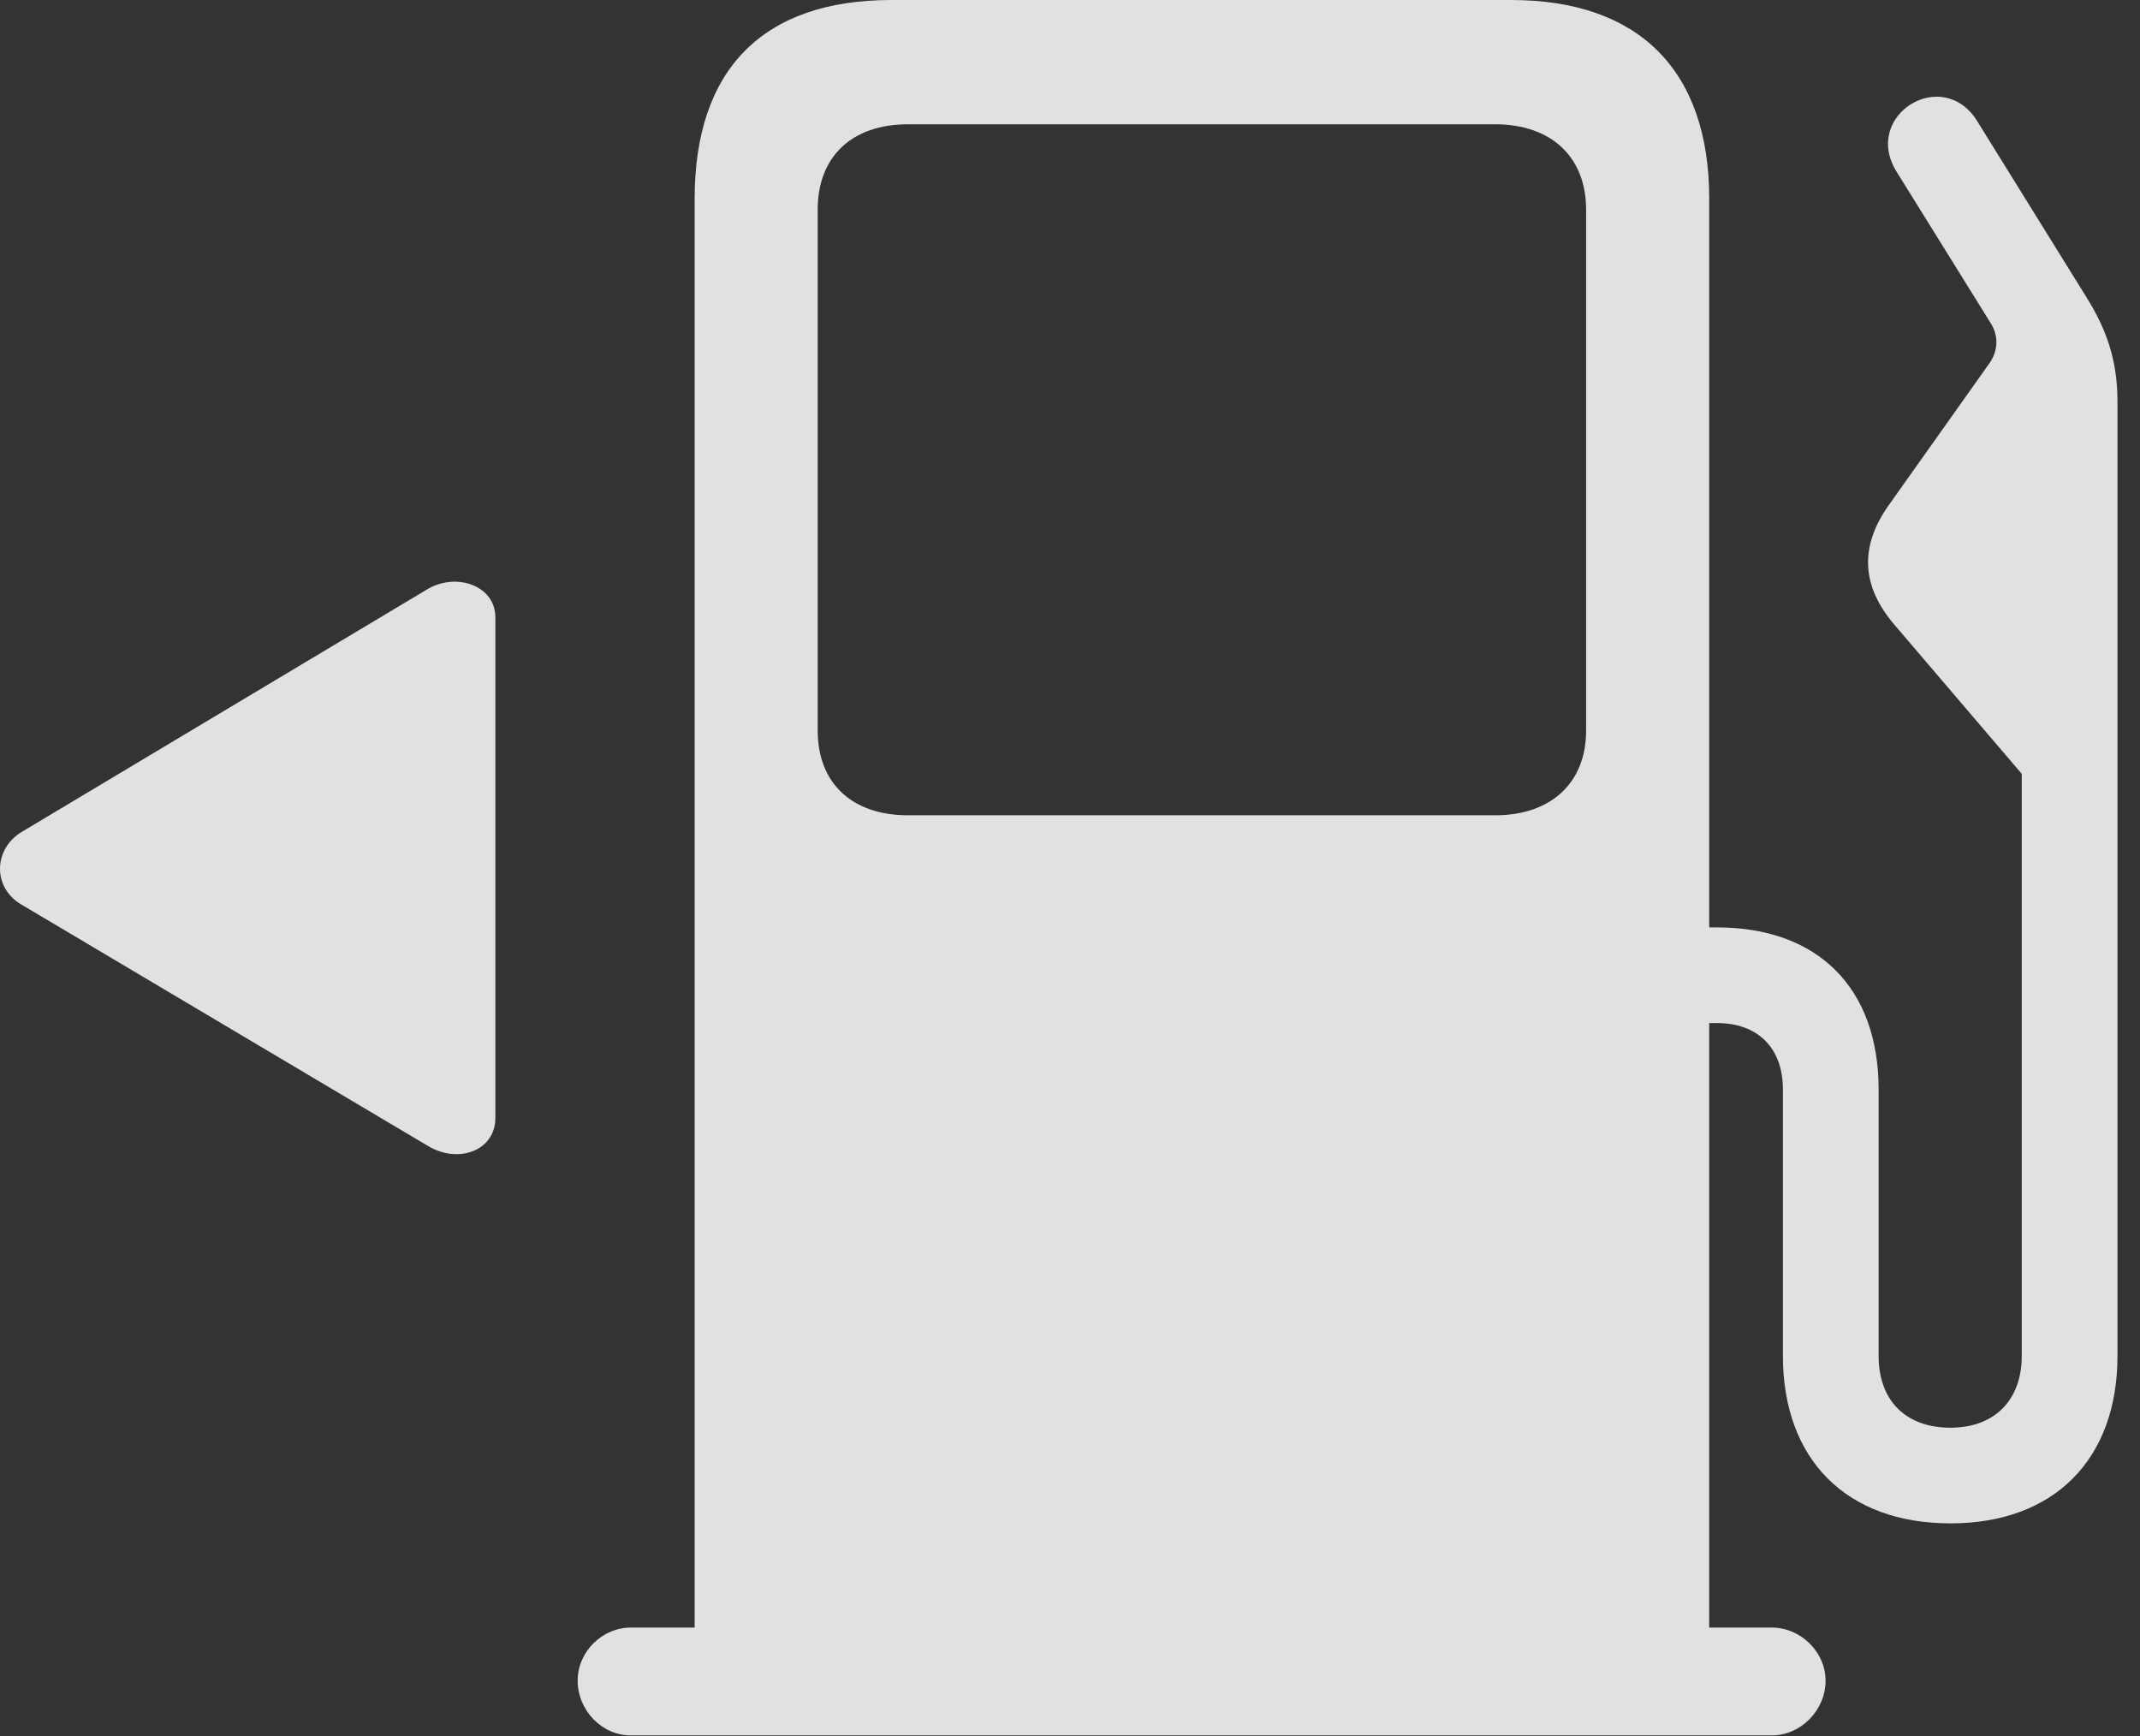 <?xml version="1.0" encoding="UTF-8"?>
<!--Generator: Apple Native CoreSVG 232.5-->
<!DOCTYPE svg
PUBLIC "-//W3C//DTD SVG 1.1//EN"
       "http://www.w3.org/Graphics/SVG/1.1/DTD/svg11.dtd">
<svg version="1.1" xmlns="http://www.w3.org/2000/svg" xmlns:xlink="http://www.w3.org/1999/xlink" width="34.297" height="27.822">
 <rect width="100%" height="100%" fill="#333333" stroke="none"/>
 <g>
  <rect height="27.822" opacity="0" width="34.297" x="0" y="0"/>
  <path d="M27.393 26.982L27.393 3.184C27.393 1.133 26.27 0 24.219 0L14.287 0C12.217 0 11.133 1.123 11.133 3.184L11.133 26.982ZM14.551 13.066C13.652 13.066 13.105 12.549 13.105 11.709L13.105 3.359C13.105 2.51 13.652 1.992 14.551 1.992L23.965 1.992C24.854 1.992 25.42 2.51 25.42 3.359L25.42 11.709C25.42 12.549 24.854 13.066 23.965 13.066ZM9.258 26.934C9.258 27.412 9.648 27.812 10.107 27.812L28.398 27.812C28.858 27.812 29.258 27.412 29.258 26.934C29.258 26.475 28.858 26.084 28.398 26.084L10.107 26.084C9.658 26.084 9.258 26.465 9.258 26.934ZM26.572 16.396L27.52 16.396C28.154 16.396 28.574 16.777 28.574 17.461L28.574 21.729C28.574 23.389 29.59 24.414 31.26 24.414C32.92 24.414 33.936 23.389 33.936 21.729L33.936 6.436C33.936 5.771 33.76 5.273 33.428 4.746L31.689 1.943C31.133 1.045 29.844 1.846 30.391 2.744L31.914 5.195C32.031 5.391 32.022 5.625 31.885 5.82L30.264 8.105C29.795 8.77 29.844 9.395 30.342 9.99L32.402 12.402L32.402 21.729C32.402 22.441 31.963 22.881 31.26 22.881C30.537 22.881 30.108 22.441 30.108 21.729L30.108 17.461C30.108 15.82 29.121 14.863 27.52 14.863L26.572 14.863Z" fill="#ffffff" fill-opacity="0.85"/>
  <path d="M0.352 13.33C-0.107 13.604-0.127 14.229 0.352 14.502L6.865 18.369C7.363 18.662 7.939 18.428 7.939 17.92L7.939 9.893C7.939 9.395 7.334 9.17 6.865 9.434Z" fill="#ffffff" fill-opacity="0.85"/>
 </g>
</svg>
